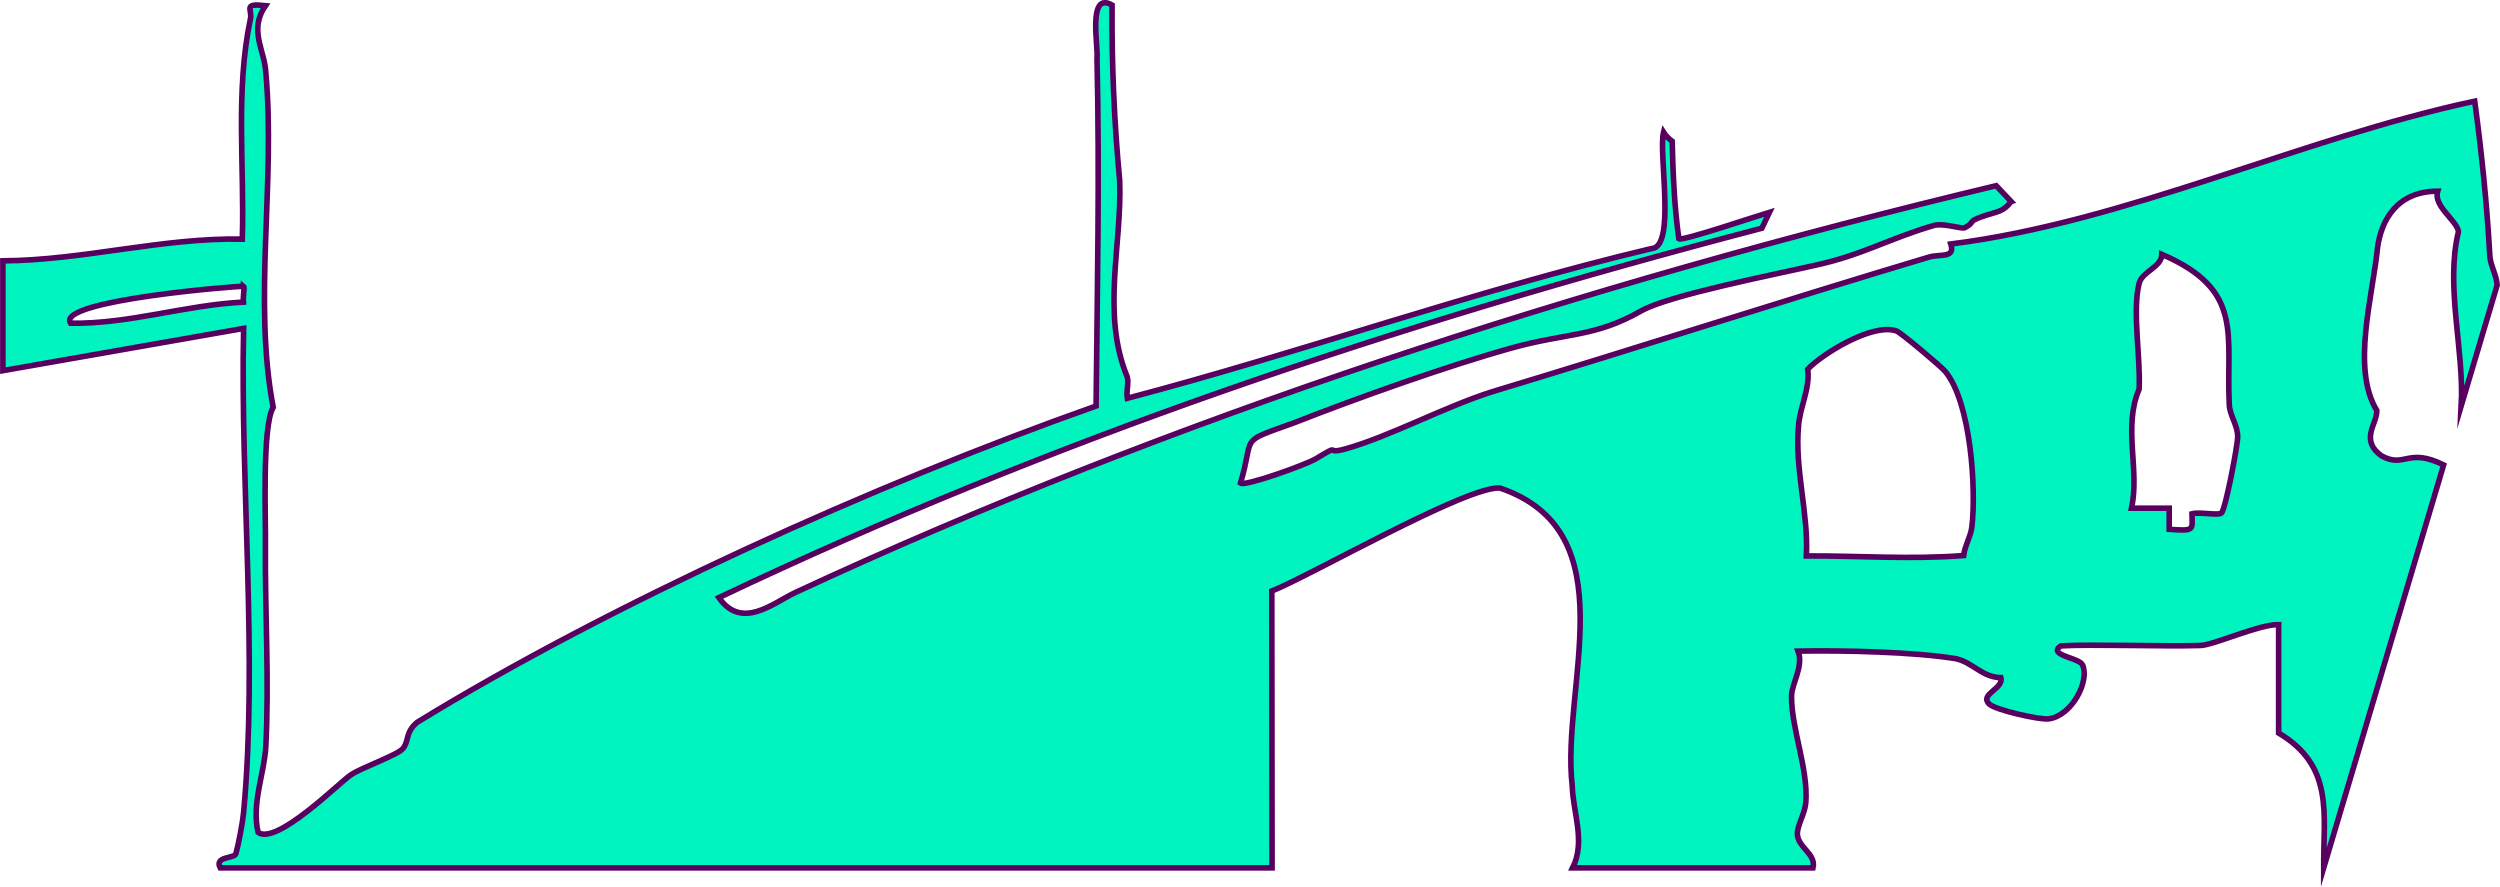 <?xml version="1.0" encoding="UTF-8"?><svg id="Layer_2" xmlns="http://www.w3.org/2000/svg" viewBox="0 0 459.64 163.05"><g id="Layer_2-2"><path d="M457.78,47.15c-.53-9.52-1.51-19.1-2.79-28.55-31.96,6.82-63.98,22.2-96.32,26.26.85,2.75-2,1.75-4.12,2.44-27.06,8.1-53.11,16.54-80.22,24.73-8.66,2.74-18.76,8.19-26.91,10.49-4.17,1.18-.47-1.19-5.51,1.84-1.77,1.07-12.97,5.1-13.84,4.47,2.72-9-.69-7.29,9.88-11.1,11.3-4.44,28.23-10.49,40.13-13.79,9.98-2.77,15.19-1.93,23.65-6.77,5.09-2.91,24.97-6.77,31.93-8.38,8.79-1.88,13.86-5.05,22.2-7.42,2.12-.24,4.81.79,5.39.49,2.44-1.28-.5-1.03,5.76-2.84,1.95-.56,2.59-1.89,2.77-1.95l-2.77-2.93c-76.08,18.22-152.11,42.87-220.85,74.83-4.12,1.97-9.78,6.91-13.99.91,60.97-28.98,123.42-50.02,191.76-67.92l1.4-2.93c-2.12.63-16.04,5.33-16.66,4.88-.84-5.99-1.08-11.93-1.23-17.94-.6-.43-1.21-1.04-1.59-1.65-.96,3.94,2.35,21.31-2.26,21.39-32.81,7.81-64.18,19.06-96.33,27.52-.22-1.25.3-2.75,0-3.91-4.83-11.73-.94-24.24-1.4-36.15-1-10.53-1.48-21.47-1.4-32.24-4.56-2.63-2.5,7.67-2.77,9.77.49,21.58.05,42.5-.17,63.95-40.94,14.46-89.41,36.44-124.83,58.16-2.23,1.86-1.45,3.51-2.65,4.86-1.08,1.21-7.52,3.43-9.56,4.81-2.13,1.45-13.65,12.99-17.03,10.56-1.23-5.32,1.15-10.8,1.42-15.78.64-12.2-.17-24.75-.07-37,.09-4.26-.66-21.92,1.43-25.36-3.73-19.63.45-41.38-1.35-61.45-.18-4.25-3.21-7.85-.07-12.42-4.33-.47-2.32.72-2.78,2.51-2.78,13.22-1.07,27.04-1.48,40.42-14.84-.27-29.14,3.89-44.02,4v20.19l44.26-7.77c-.63,28.69,2.63,60.63,0,88.98-.18,1.88-.92,5.86-1.44,7.63-.26.87-3.97.42-2.87,2.57h193.4l-.05-50.89c7.09-2.81,35.92-19.39,41.95-18.94,23.75,8.12,11.14,36.62,13.29,54.8.15,4.96,2.48,10.21.07,15.03h44.2c.62-2.57-2.88-3.8-2.88-6.28.02-1.71,1.41-3.67,1.56-5.81.42-6.3-2.68-13.51-2.63-19.49.02-2.34,2.28-5.46,1.19-8.27,8.34-.14,21.36.13,29.08,1.41,3.12.73,4.74,3.4,8.21,3.47.57,2.08-4.02,3.02-2.13,4.87,1.09,1.06,9.27,2.93,10.93,2.71,4.31-.58,7.56-6.98,6.22-9.93-.62-1.33-6.52-1.76-3.99-3.49,5.59-.33,19.06.14,25.61-.07,2.43-.02,10.83-3.93,14.43-3.84v19.93c10.22,6.07,8.24,14.85,8.28,24.8l22.06-74.09c-6.68-3.3-7.12.71-11.46-1.69-3.97-2.92-.82-5.76-.82-8.31-4.75-7.75-.73-21.09.15-30.12.69-4.69,3.4-10.2,11.04-10.21-.87,2.7,3.5,5.37,3.82,7.42-2.46,10.09,1.05,21.67.51,32l6.6-22.16c-.13-1.87-1.16-3.4-1.34-5.25ZM44.77,55.54c-10.75.54-20.97,4.05-31.79,3.89-2.84-4.26,31.54-6.92,31.79-6.79v-.02c.27.21-.17,2.13,0,2.91ZM362.54,96.89c-.22,1.79-1.31,3.46-1.51,5.25-9.72.75-19.15.03-28.92.07.42-7.74-2.17-16.01-1.44-23.86.22-3.46,2.16-6.91,1.69-10.47,2.58-2.74,11.94-8.59,16.33-7.02.79.28,8.14,6.48,8.91,7.38,4.79,5.67,5.76,21.82,4.94,28.64ZM408.4,94.34c-.69.47-3.97-.26-5.39.12.07,3.07.5,3.18-4.19,2.86v-3.89h-6.92c1.52-7.17-1.6-14.89,1.39-21.87.3-5.72-1.29-14.35,0-19.46.57-2.22,4.17-2.98,4.17-5.34,15.3,6.61,11.75,14.75,12.41,27.73.1,1.88,1.54,3.7,1.54,5.81,0,1.64-2.28,13.54-3,14.03Z" fill="#00f4c0" stroke="#58005f" stroke-miterlimit="10" stroke-width="1.03"/></g></svg>